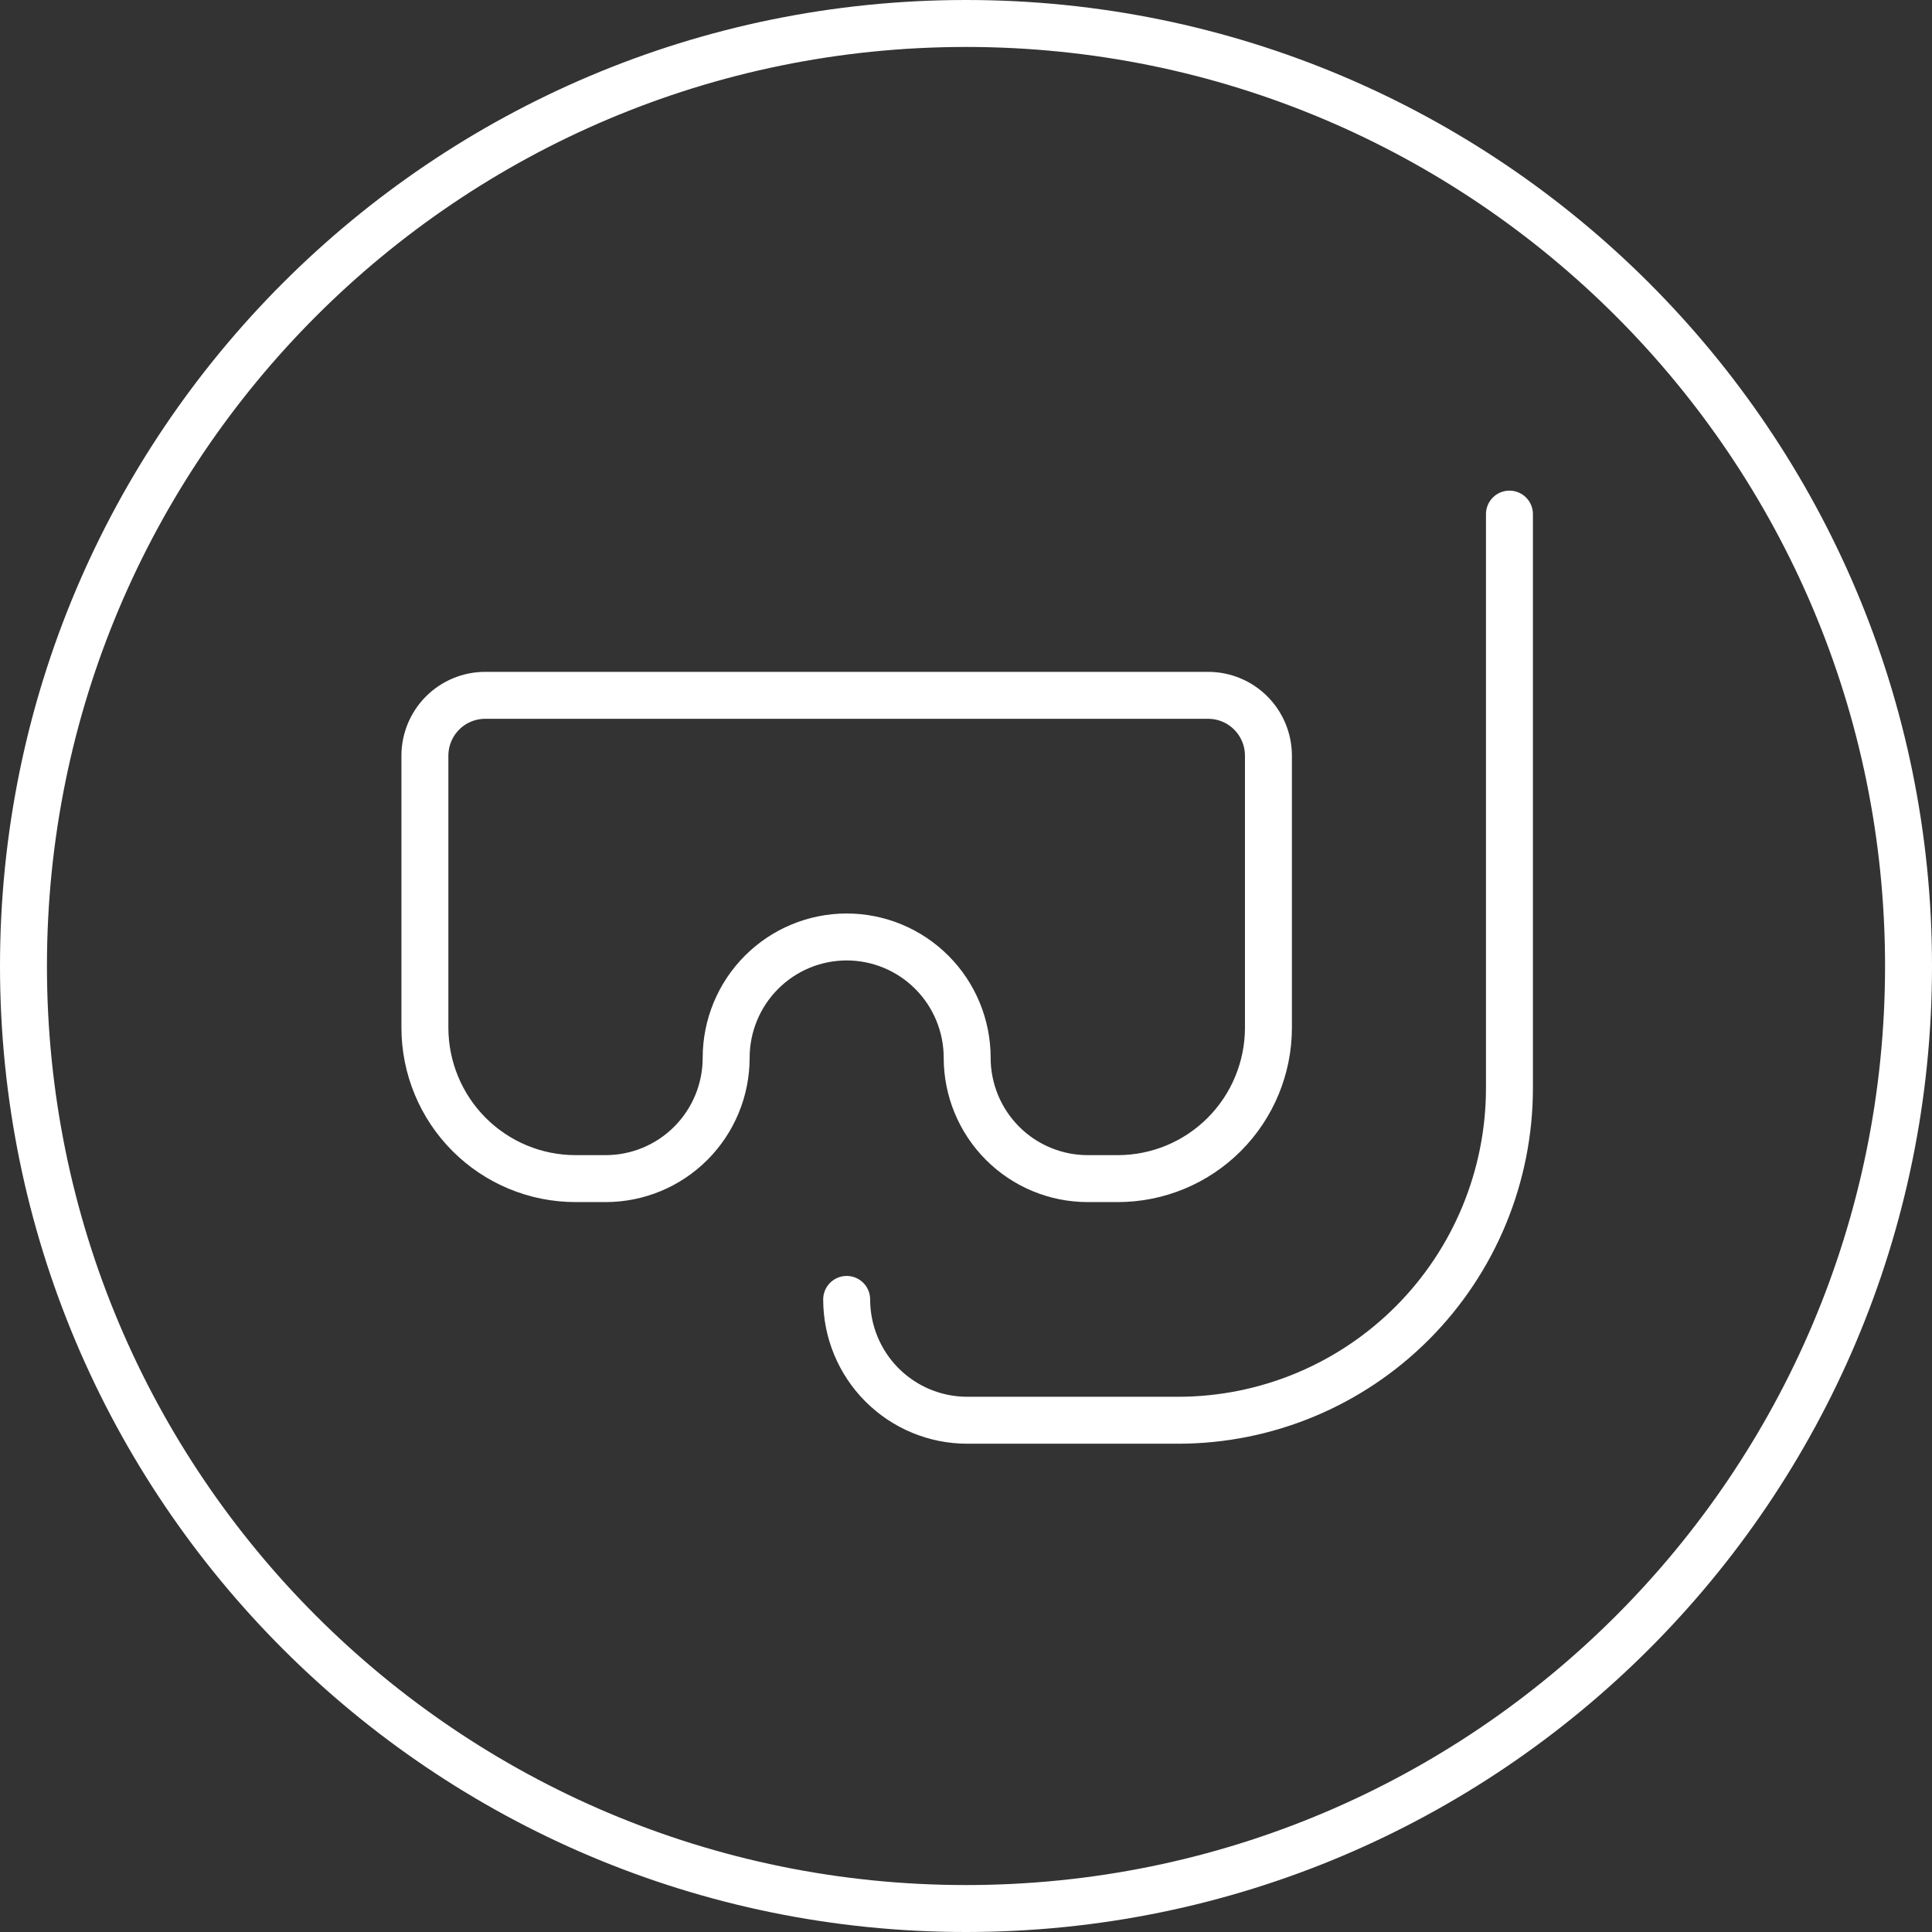 <svg width="823" height="823" viewBox="0 0 823 823" fill="none" xmlns="http://www.w3.org/2000/svg">
<rect x="0" y="0" width="823" height="823" fill="#333333" stroke="none"/>
<path d="M360.667 553.533C360.667 567.183 366.075 580.274 375.702 589.926C385.329 599.578 398.386 605 412 605H501.833C539.273 605 575.179 590.088 601.653 563.546C628.127 537.003 643 501.004 643 463.467V219M813 411.5C813 633.242 633.242 813 411.5 813C189.758 813 10 633.242 10 411.5C10 189.758 189.758 10 411.5 10C633.242 10 813 189.758 813 411.5ZM206.667 296.2H514.667C521.474 296.2 528.002 298.911 532.816 303.737C537.629 308.563 540.333 315.108 540.333 321.933V437.733C540.333 454.796 533.573 471.159 521.539 483.224C509.506 495.289 493.185 502.067 476.167 502.067H463.333C449.719 502.067 436.662 496.644 427.035 486.992C417.408 477.341 412 464.25 412 450.6C412 436.95 406.592 423.859 396.965 414.208C387.338 404.556 374.281 399.133 360.667 399.133C347.052 399.133 333.995 404.556 324.369 414.208C314.742 423.859 309.333 436.95 309.333 450.6C309.333 464.25 303.925 477.341 294.298 486.992C284.671 496.644 271.614 502.067 258 502.067H245.167C228.149 502.067 211.828 495.289 199.794 483.224C187.76 471.159 181 454.796 181 437.733V321.933C181 315.108 183.704 308.563 188.518 303.737C193.331 298.911 199.859 296.2 206.667 296.2Z" stroke="white" stroke-width="20" stroke-linecap="round" stroke-linejoin="round"/>
</svg>
